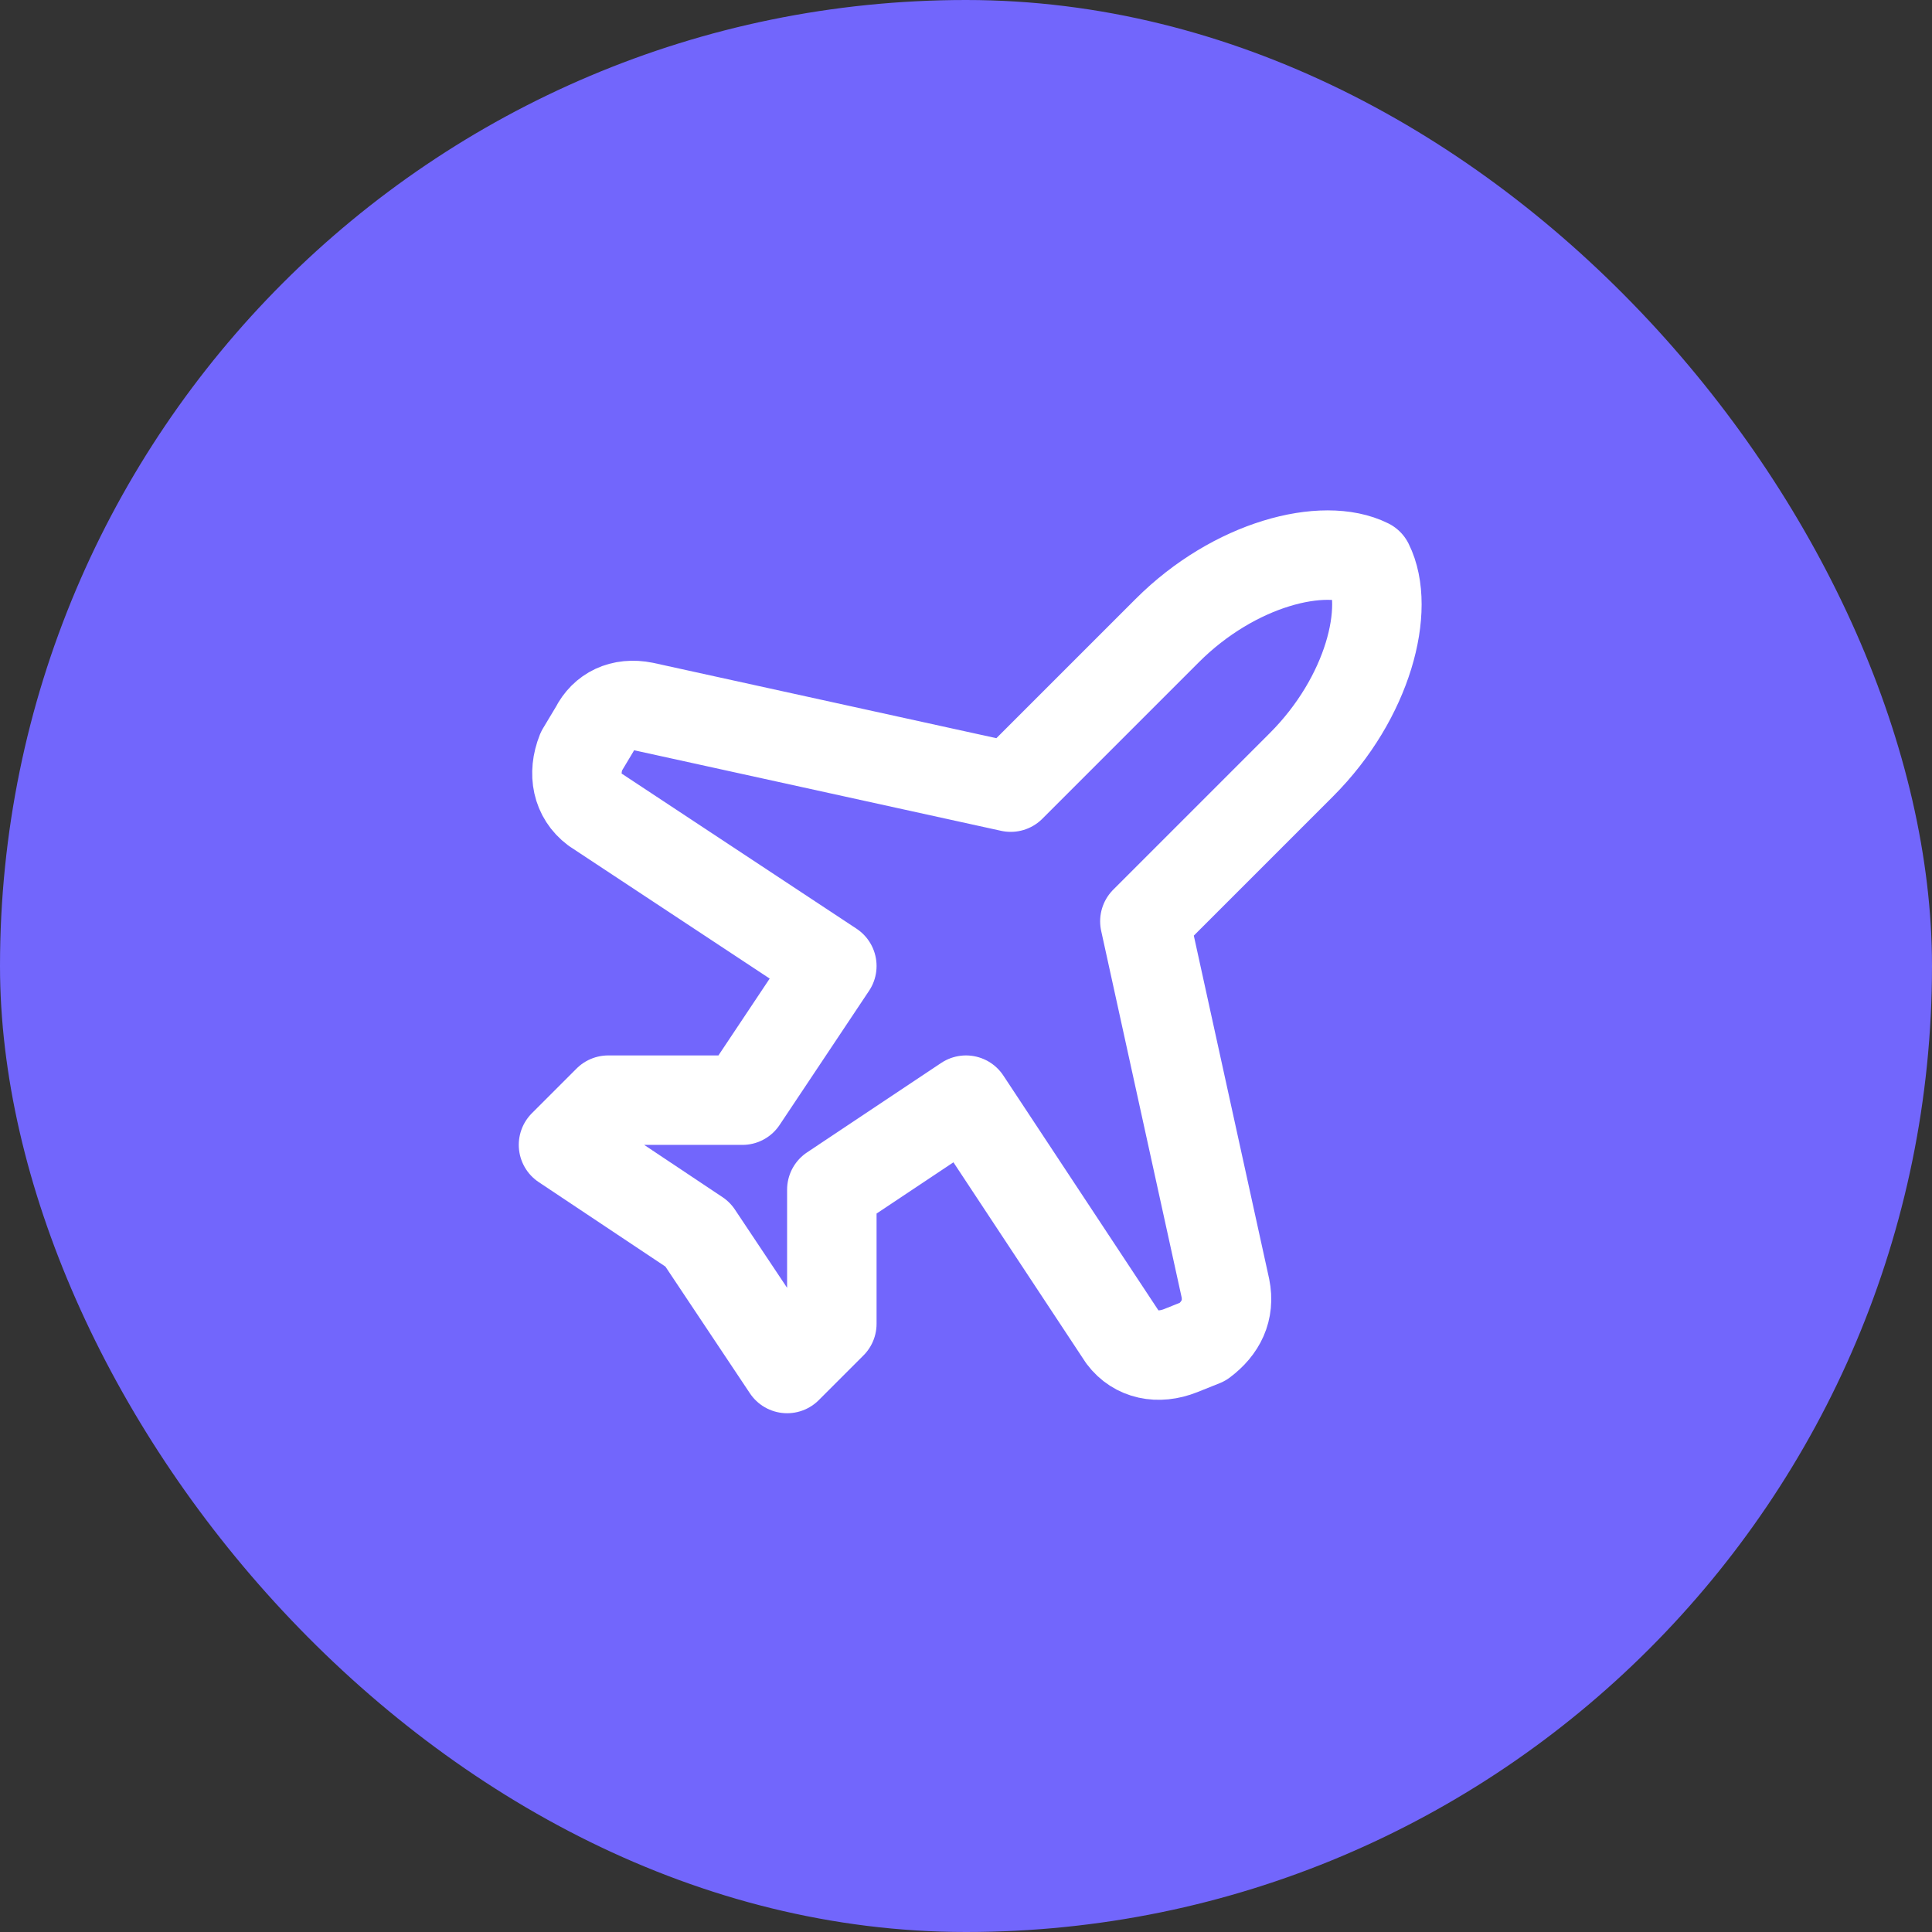<svg width="36" height="36" viewBox="0 0 36 36" fill="none" xmlns="http://www.w3.org/2000/svg">
<rect x="0" y="0" width="36" height="36" fill="#333333" stroke="none"/>
<rect width="36" height="36" rx="18" fill="#7266FC"/>
<path d="M22.833 24L21.333 17.167L24.25 14.25C25.5 13 25.917 11.333 25.5 10.5C24.667 10.083 23 10.5 21.75 11.75L18.833 14.667L12 13.167C11.583 13.083 11.25 13.25 11.083 13.583L10.833 14C10.667 14.417 10.75 14.833 11.083 15.083L15.5 18L13.833 20.5H11.333L10.5 21.333L13 23L14.667 25.5L15.5 24.667V22.167L18 20.5L20.917 24.917C21.167 25.25 21.583 25.333 22 25.167L22.417 25C22.75 24.75 22.917 24.417 22.833 24Z" stroke="white" stroke-width="1.667" stroke-linecap="round" stroke-linejoin="round"/>
</svg>
